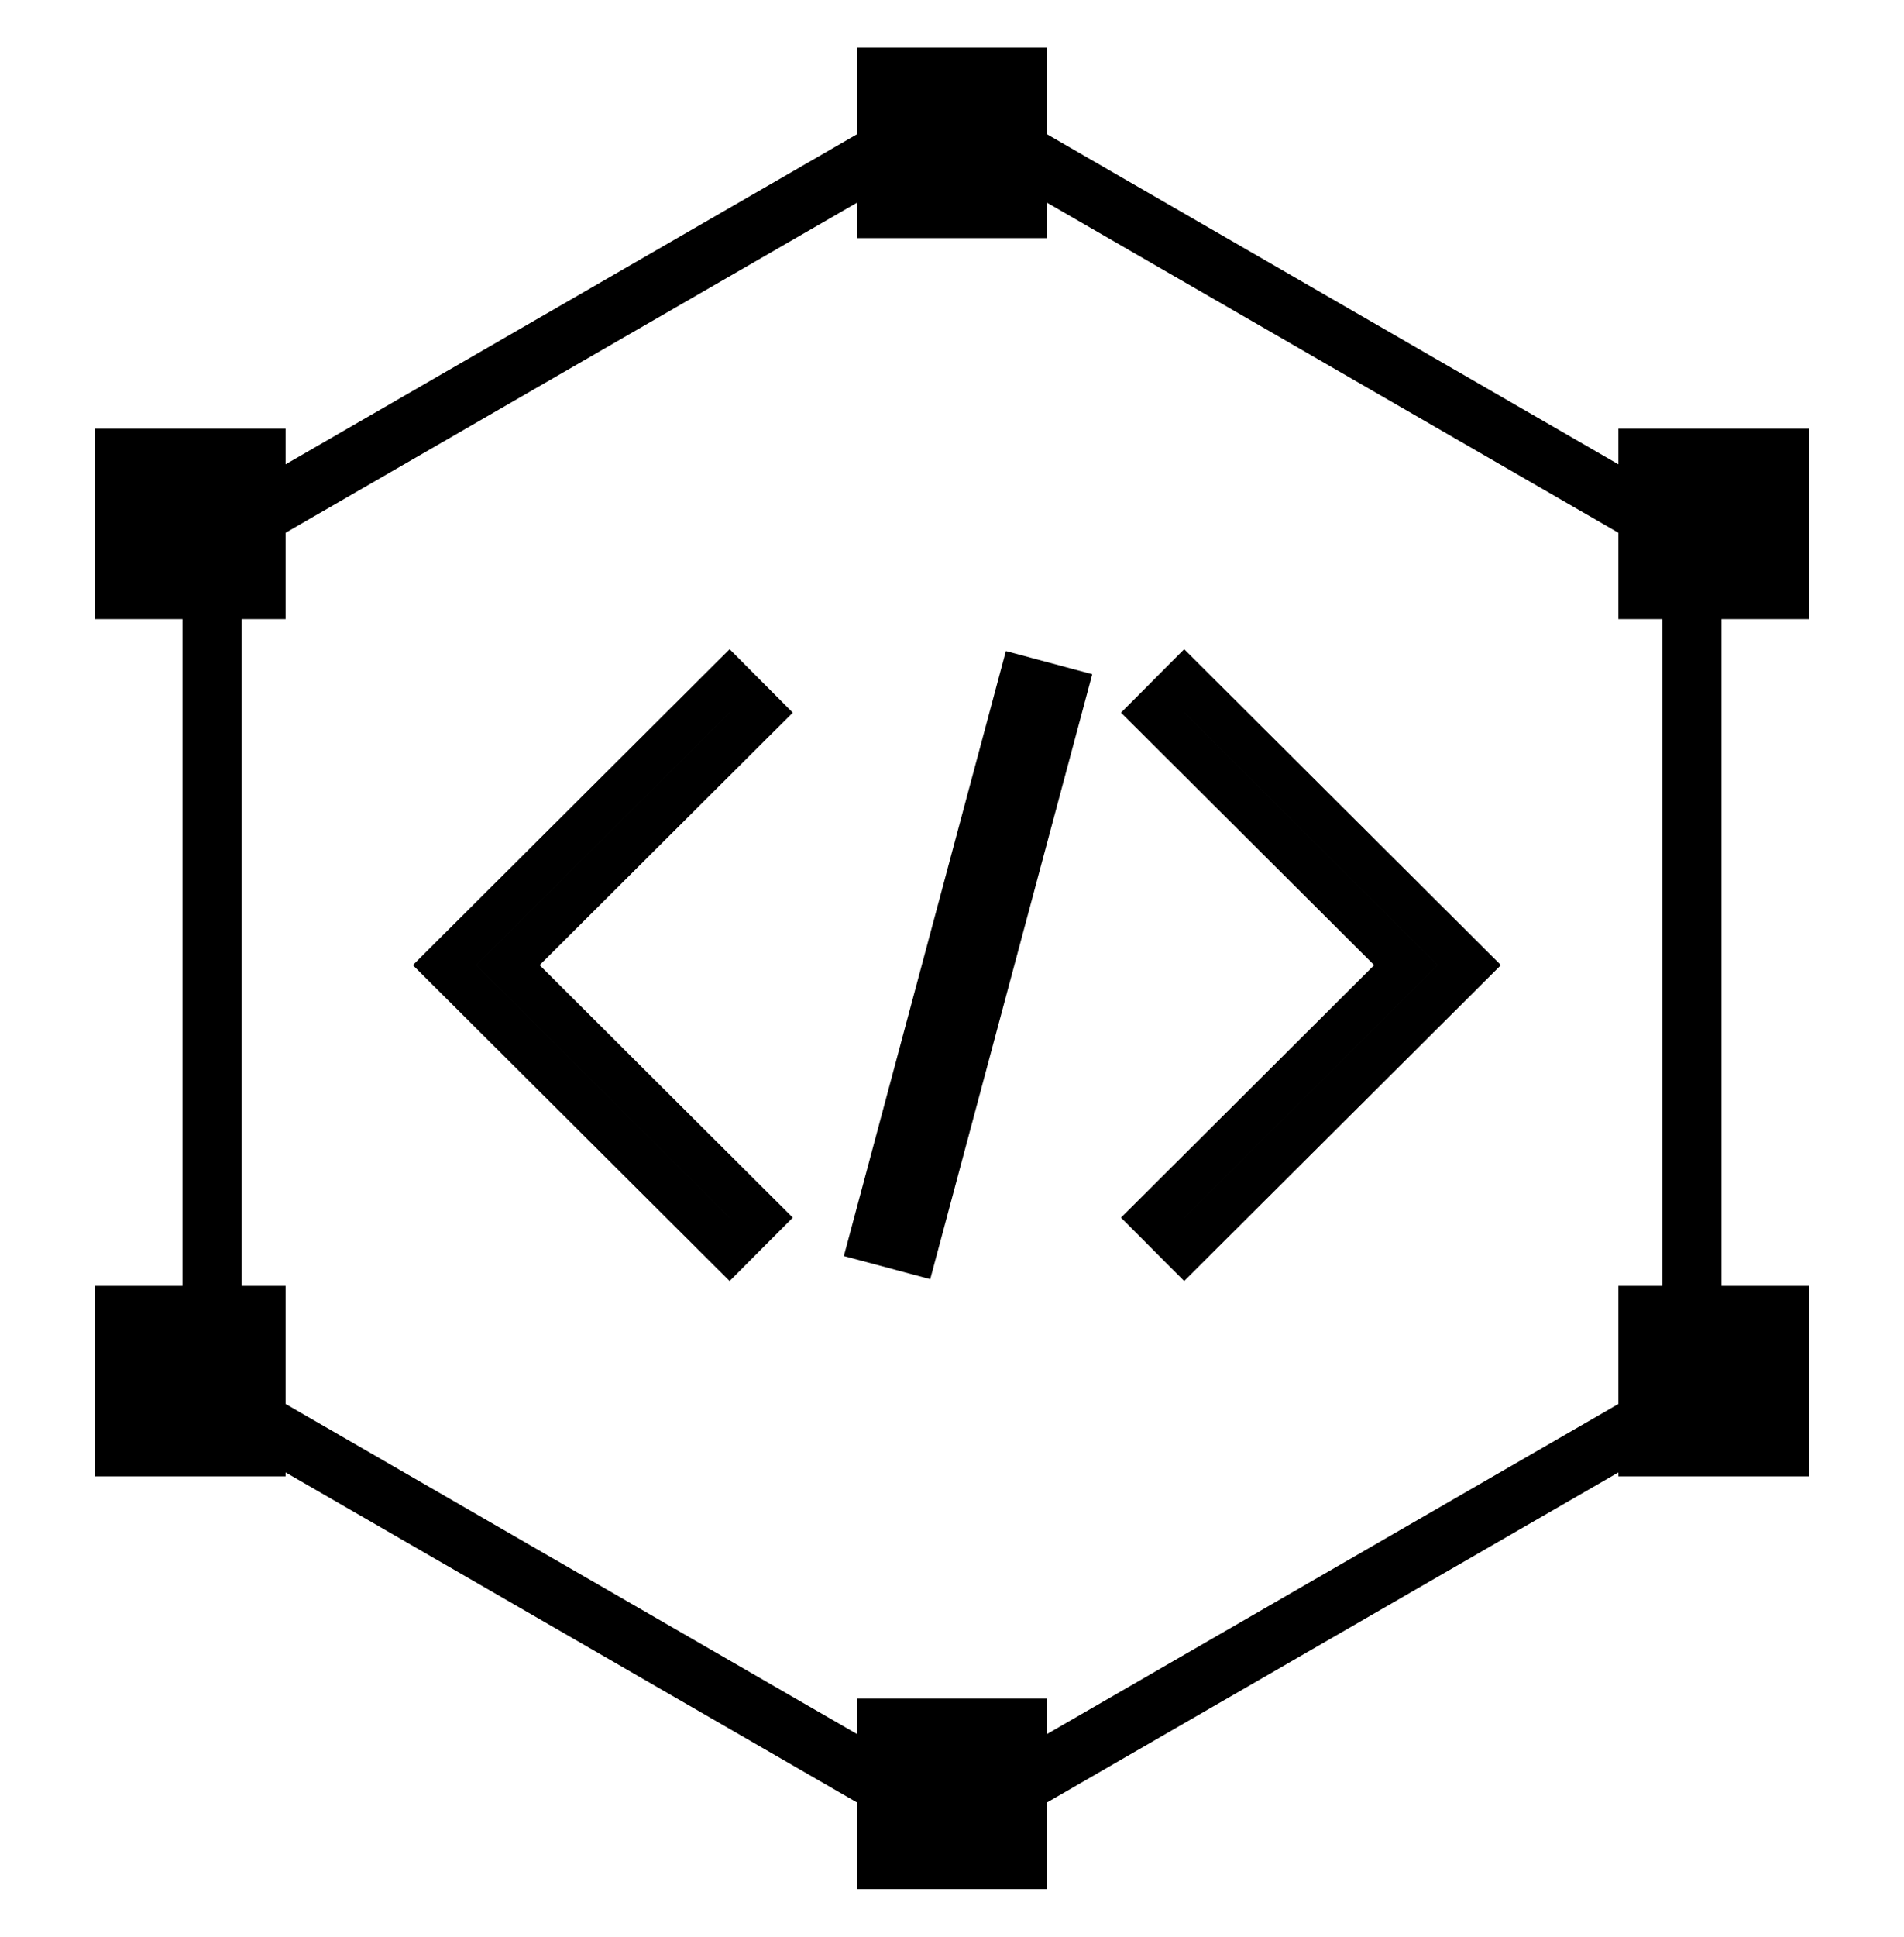 <svg width="60" height="61" viewBox="0 0 60 61" fill="none" xmlns="http://www.w3.org/2000/svg">
<path d="M6.685 17.039L30 3.578L53.315 17.039V43.961L30 57.422L6.685 43.961V17.039Z" stroke="black" stroke-width="1.867"/>
<path d="M28.816 39.426L33.557 21.734L32.196 21.369L27.455 39.062L28.816 39.426Z" fill="#1B1B1C"/>
<path d="M22.99 21.444L23.986 22.444L16.007 30.398L23.986 38.352L22.99 39.351L14.008 30.398L22.99 21.444Z" fill="#1B1B1C"/>
<path d="M37.318 21.444L36.322 22.444L44.301 30.398L36.322 38.352L37.318 39.351L46.3 30.398L37.318 21.444Z" fill="#1B1B1C"/>
<path d="M28.816 39.426L33.557 21.734L32.196 21.369L27.455 39.062L28.816 39.426Z" stroke="black" stroke-width="1.409"/>
<path d="M22.99 21.444L23.986 22.444L16.007 30.398L23.986 38.352L22.99 39.351L14.008 30.398L22.99 21.444Z" stroke="black" stroke-width="1.409"/>
<path d="M37.318 21.444L36.322 22.444L44.301 30.398L36.322 38.352L37.318 39.351L46.3 30.398L37.318 21.444Z" stroke="black" stroke-width="1.409"/>
<rect x="27" y="1.5" width="6" height="6" fill="black"/>
<rect x="27" y="53.5" width="6" height="6" fill="black"/>
<rect x="51" y="13.5" width="6" height="6" fill="black"/>
<rect x="51" y="40.5" width="6" height="6" fill="black"/>
<rect x="3" y="40.5" width="6" height="6" fill="black"/>
<rect x="3" y="13.5" width="6" height="6" fill="black"/>
</svg>
